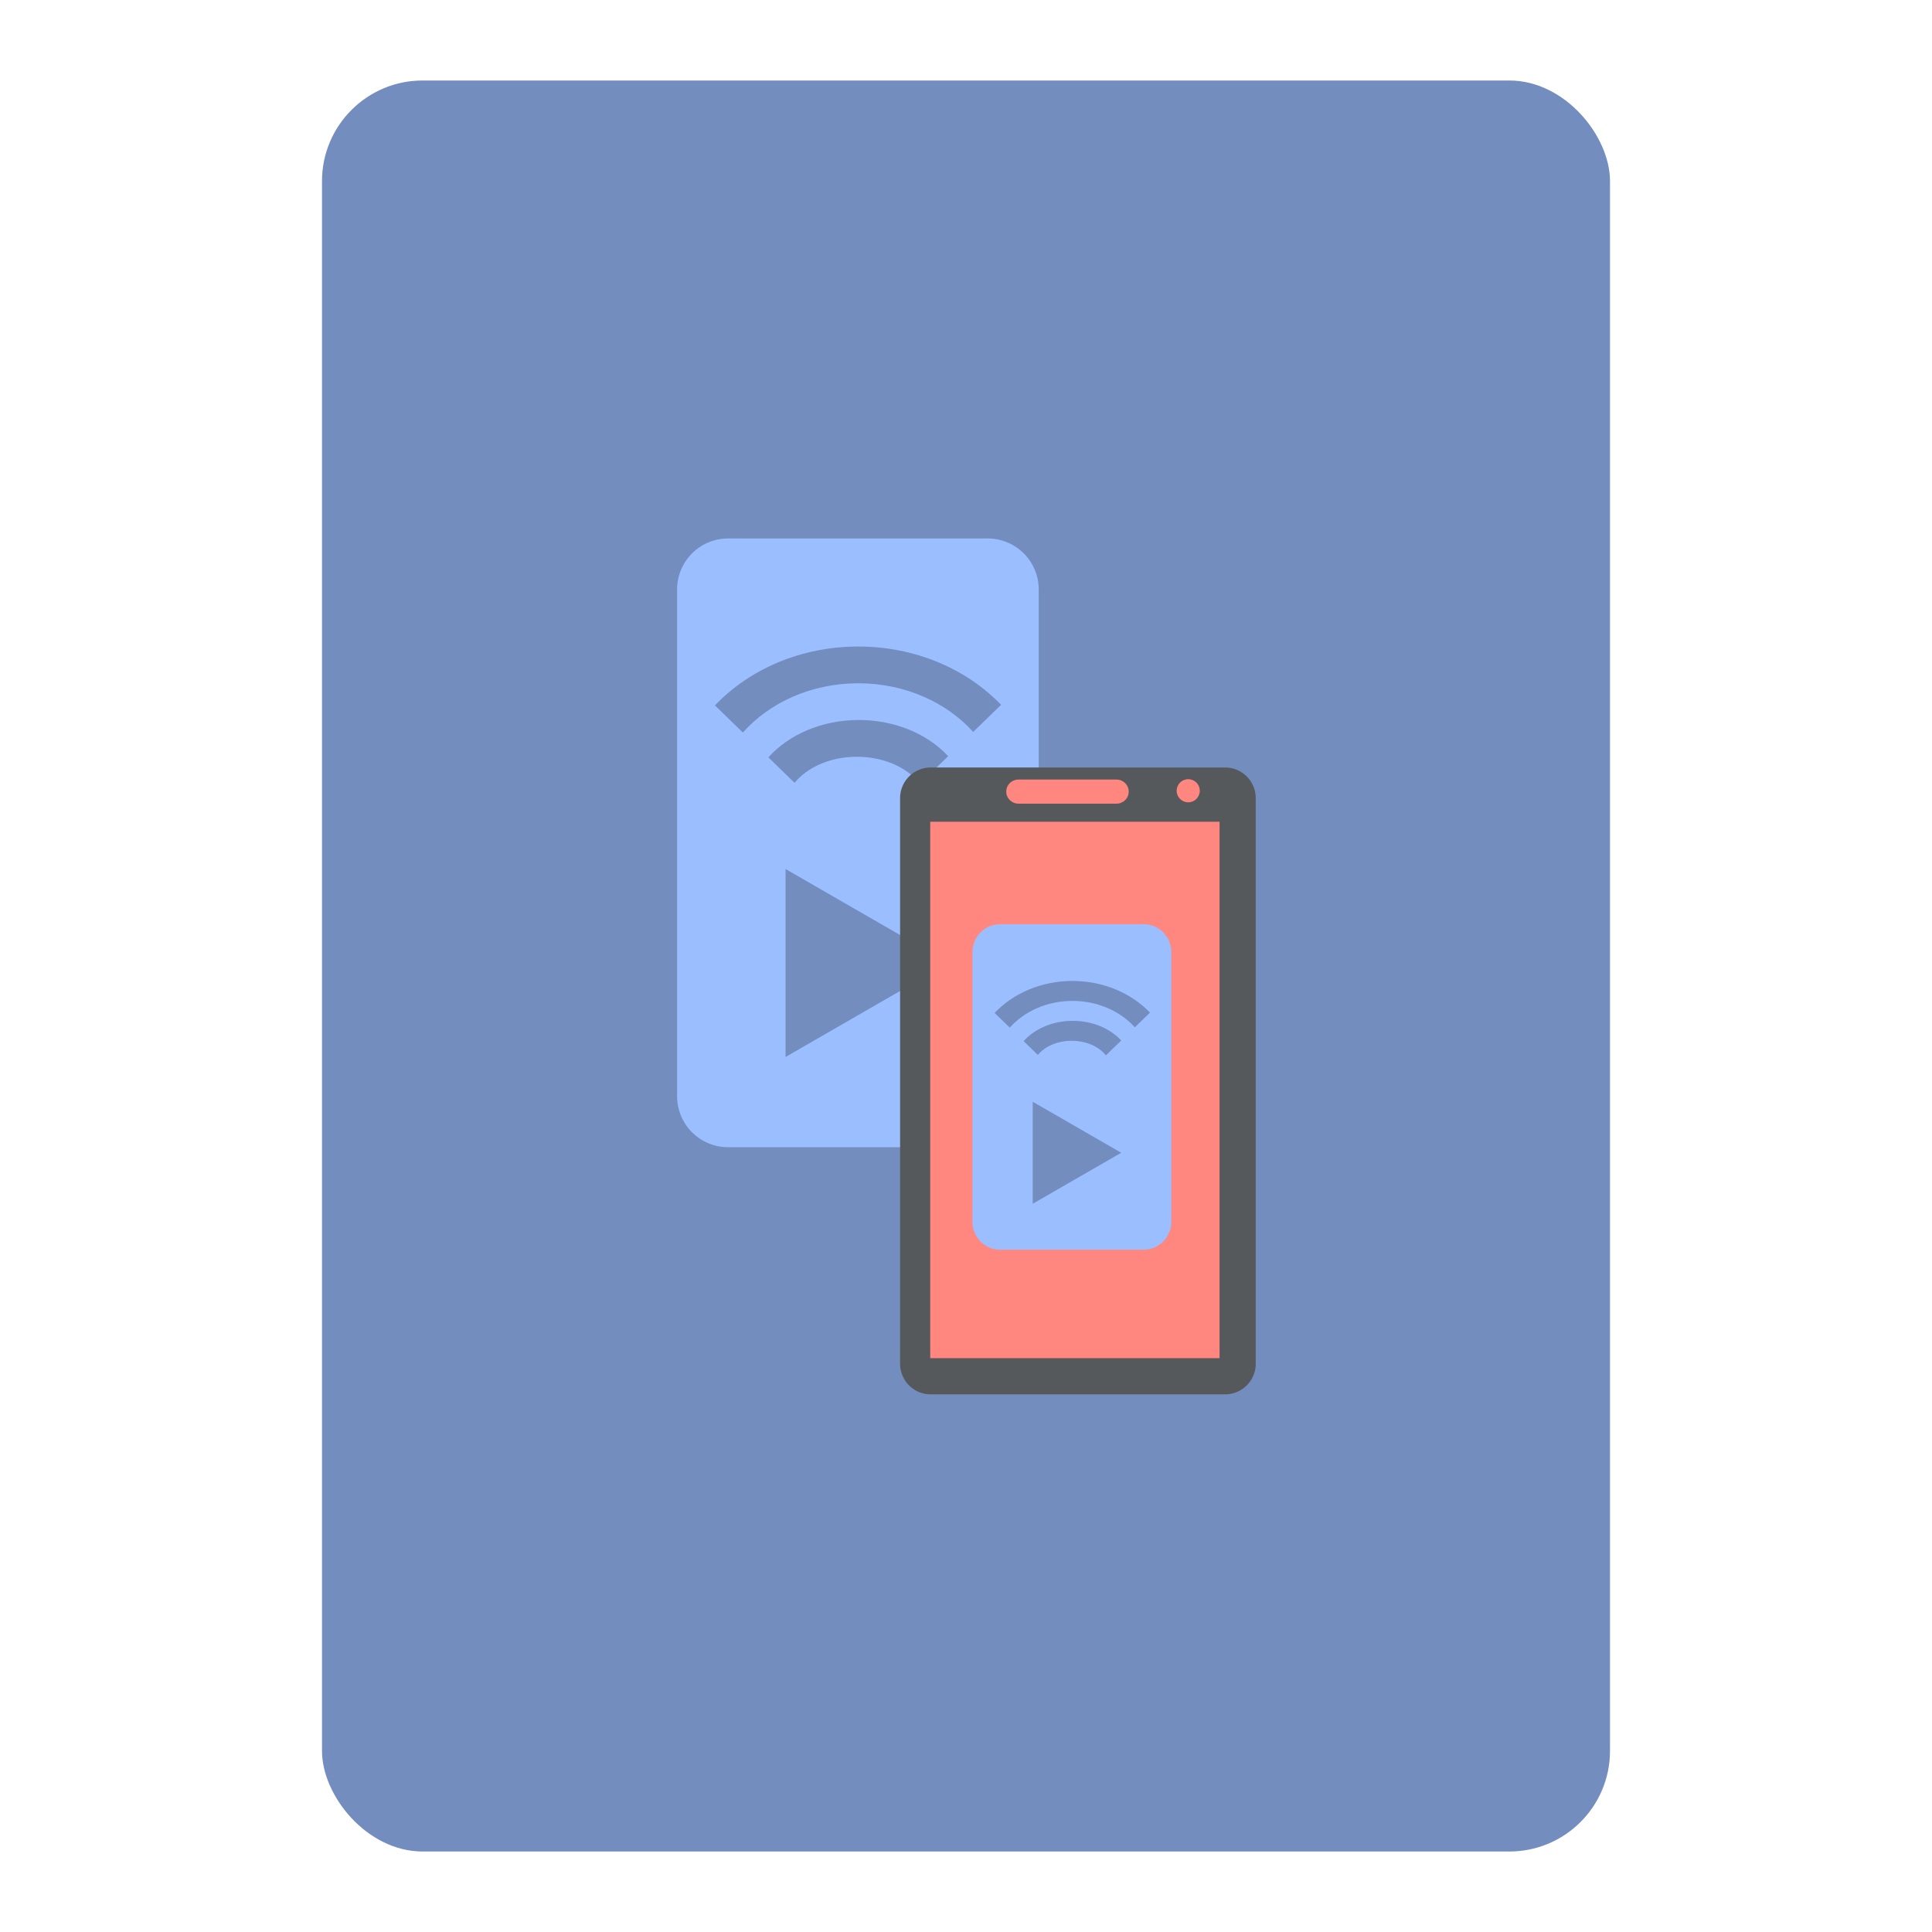 <?xml version="1.0" encoding="UTF-8" standalone="no"?>
<svg
   xml:space="preserve"
   width="192"
   height="192"
   version="1.1"
   id="svg30"
   sodipodi:docname="tonuino.svg"
   inkscape:version="1.2.2 (b0a8486541, 2022-12-01)"
   inkscape:export-filename="tonuino.png"
   inkscape:export-xdpi="96"
   inkscape:export-ydpi="96"
   xmlns:inkscape="http://www.inkscape.org/namespaces/inkscape"
   xmlns:sodipodi="http://sodipodi.sourceforge.net/DTD/sodipodi-0.dtd"
   xmlns="http://www.w3.org/2000/svg"
   xmlns:svg="http://www.w3.org/2000/svg"><defs
     id="defs34" /><sodipodi:namedview
     id="namedview32"
     pagecolor="#505050"
     bordercolor="#eeeeee"
     borderopacity="1"
     inkscape:showpageshadow="0"
     inkscape:pageopacity="0"
     inkscape:pagecheckerboard="0"
     inkscape:deskcolor="#d1d1d1"
     showgrid="false"
     inkscape:zoom="1.7383042"
     inkscape:cx="-21.285113"
     inkscape:cy="90.030274"
     inkscape:window-width="1884"
     inkscape:window-height="1055"
     inkscape:window-x="36"
     inkscape:window-y="0"
     inkscape:window-maximized="1"
     inkscape:current-layer="svg30" /><rect
     style="fill:#728dbe;stroke-width:3.413;stroke-linecap:round;stroke-linejoin:round;paint-order:stroke fill markers"
     id="rect3748"
     width="128"
     height="176"
     x="32"
     y="8"
     rx="10" /><g
     id="g3690"
     transform="matrix(0.599,0,0,0.599,37.937,37.937)"><path
       fill="#80DBF3"
       d="M 109,118.535 A 8.465,8.465 0 0 1 100.535,127 H 57.465 A 8.465,8.465 0 0 1 49,118.535 V 34.465 A 8.465,8.465 0 0 1 57.465,26 h 43.07 A 8.465,8.465 0 0 1 109,34.465 Z"
       id="path6"
       style="fill:#9abeff" /><g
       fill="#51AACE"
       id="g12"
       style="fill:#728dbe"><path
         d="M 67,112.023 94.045,96.435 67,80.846 Z M 79.063,43.932 c -9.554,0 -18.098,3.798 -23.781,9.767 l 4.628,4.499 c 4.425,-4.968 11.356,-8.171 19.153,-8.171 7.743,0 14.631,3.159 19.06,8.068 l 4.63,-4.49 C 97.07,47.69 88.567,43.932 79.063,43.932 Z"
         id="path8"
         style="fill:#728dbe" /><path
         d="m 78.837,62.216 c 4.459,0 8.351,1.792 10.443,4.455 l 4.693,-4.551 c -3.382,-3.643 -8.763,-5.999 -14.825,-5.999 -6.169,0 -11.631,2.442 -15.001,6.196 l 4.346,4.226 c 2.115,-2.593 5.956,-4.327 10.344,-4.327 z"
         id="path10"
         style="fill:#728dbe" /></g><path
       fill="#56595B"
       d="M 145,162.922 A 5.078,5.078 0 0 1 139.921,168 H 91.079 A 5.078,5.078 0 0 1 86,162.922 V 69.078 A 5.078,5.078 0 0 1 91.079,64 h 48.842 A 5.078,5.078 0 0 1 145,69.078 Z"
       id="path14"
       style="fill:#56595b" /><g
       fill="#ff877f"
       id="g20"><path
         d="m 91,73 h 48 v 89 H 91 Z m 14.643,-3 h 16.252 c 1.122,0 2.031,-0.878 2.031,-2 0,-1.122 -0.909,-2 -2.031,-2 h -16.252 c -1.122,0 -2.032,0.878 -2.032,2 0,1.122 0.91,2 2.032,2 z"
         id="path16" /><circle
         cx="133.802"
         cy="67.859"
         r="1.919"
         id="circle18" /></g><path
       fill="#80DBF3"
       d="m 131,139.362 c 0,2.562 -2.05,4.638 -4.578,4.638 H 102.578 C 100.05,144 98,141.924 98,139.362 V 94.638 C 98,92.076 100.05,90 102.578,90 h 23.844 c 2.528,0 4.578,2.076 4.578,4.638 z"
       id="path22"
       style="fill:#9abeff" /><g
       fill="#51AACE"
       id="g28"
       style="fill:#728dbe"><path
         d="M 108,136.38 122.684,127.917 108,119.454 Z m 6.593,-36.966 c -5.188,0 -9.825,2.062 -12.91,5.303 l 2.513,2.441 c 2.401,-2.697 6.165,-4.436 10.397,-4.436 4.203,0 7.943,1.715 10.349,4.38 l 2.513,-2.438 c -3.086,-3.21 -7.702,-5.25 -12.862,-5.25 z"
         id="path24"
         style="fill:#728dbe" /><path
         d="m 114.471,109.34 c 2.421,0 4.533,0.973 5.67,2.419 l 2.547,-2.471 c -1.836,-1.978 -4.758,-3.257 -8.048,-3.257 -3.35,0 -6.314,1.326 -8.145,3.363 l 2.359,2.295 c 1.149,-1.408 3.234,-2.349 5.617,-2.349 z"
         id="path26"
         style="fill:#728dbe" /></g></g></svg>
